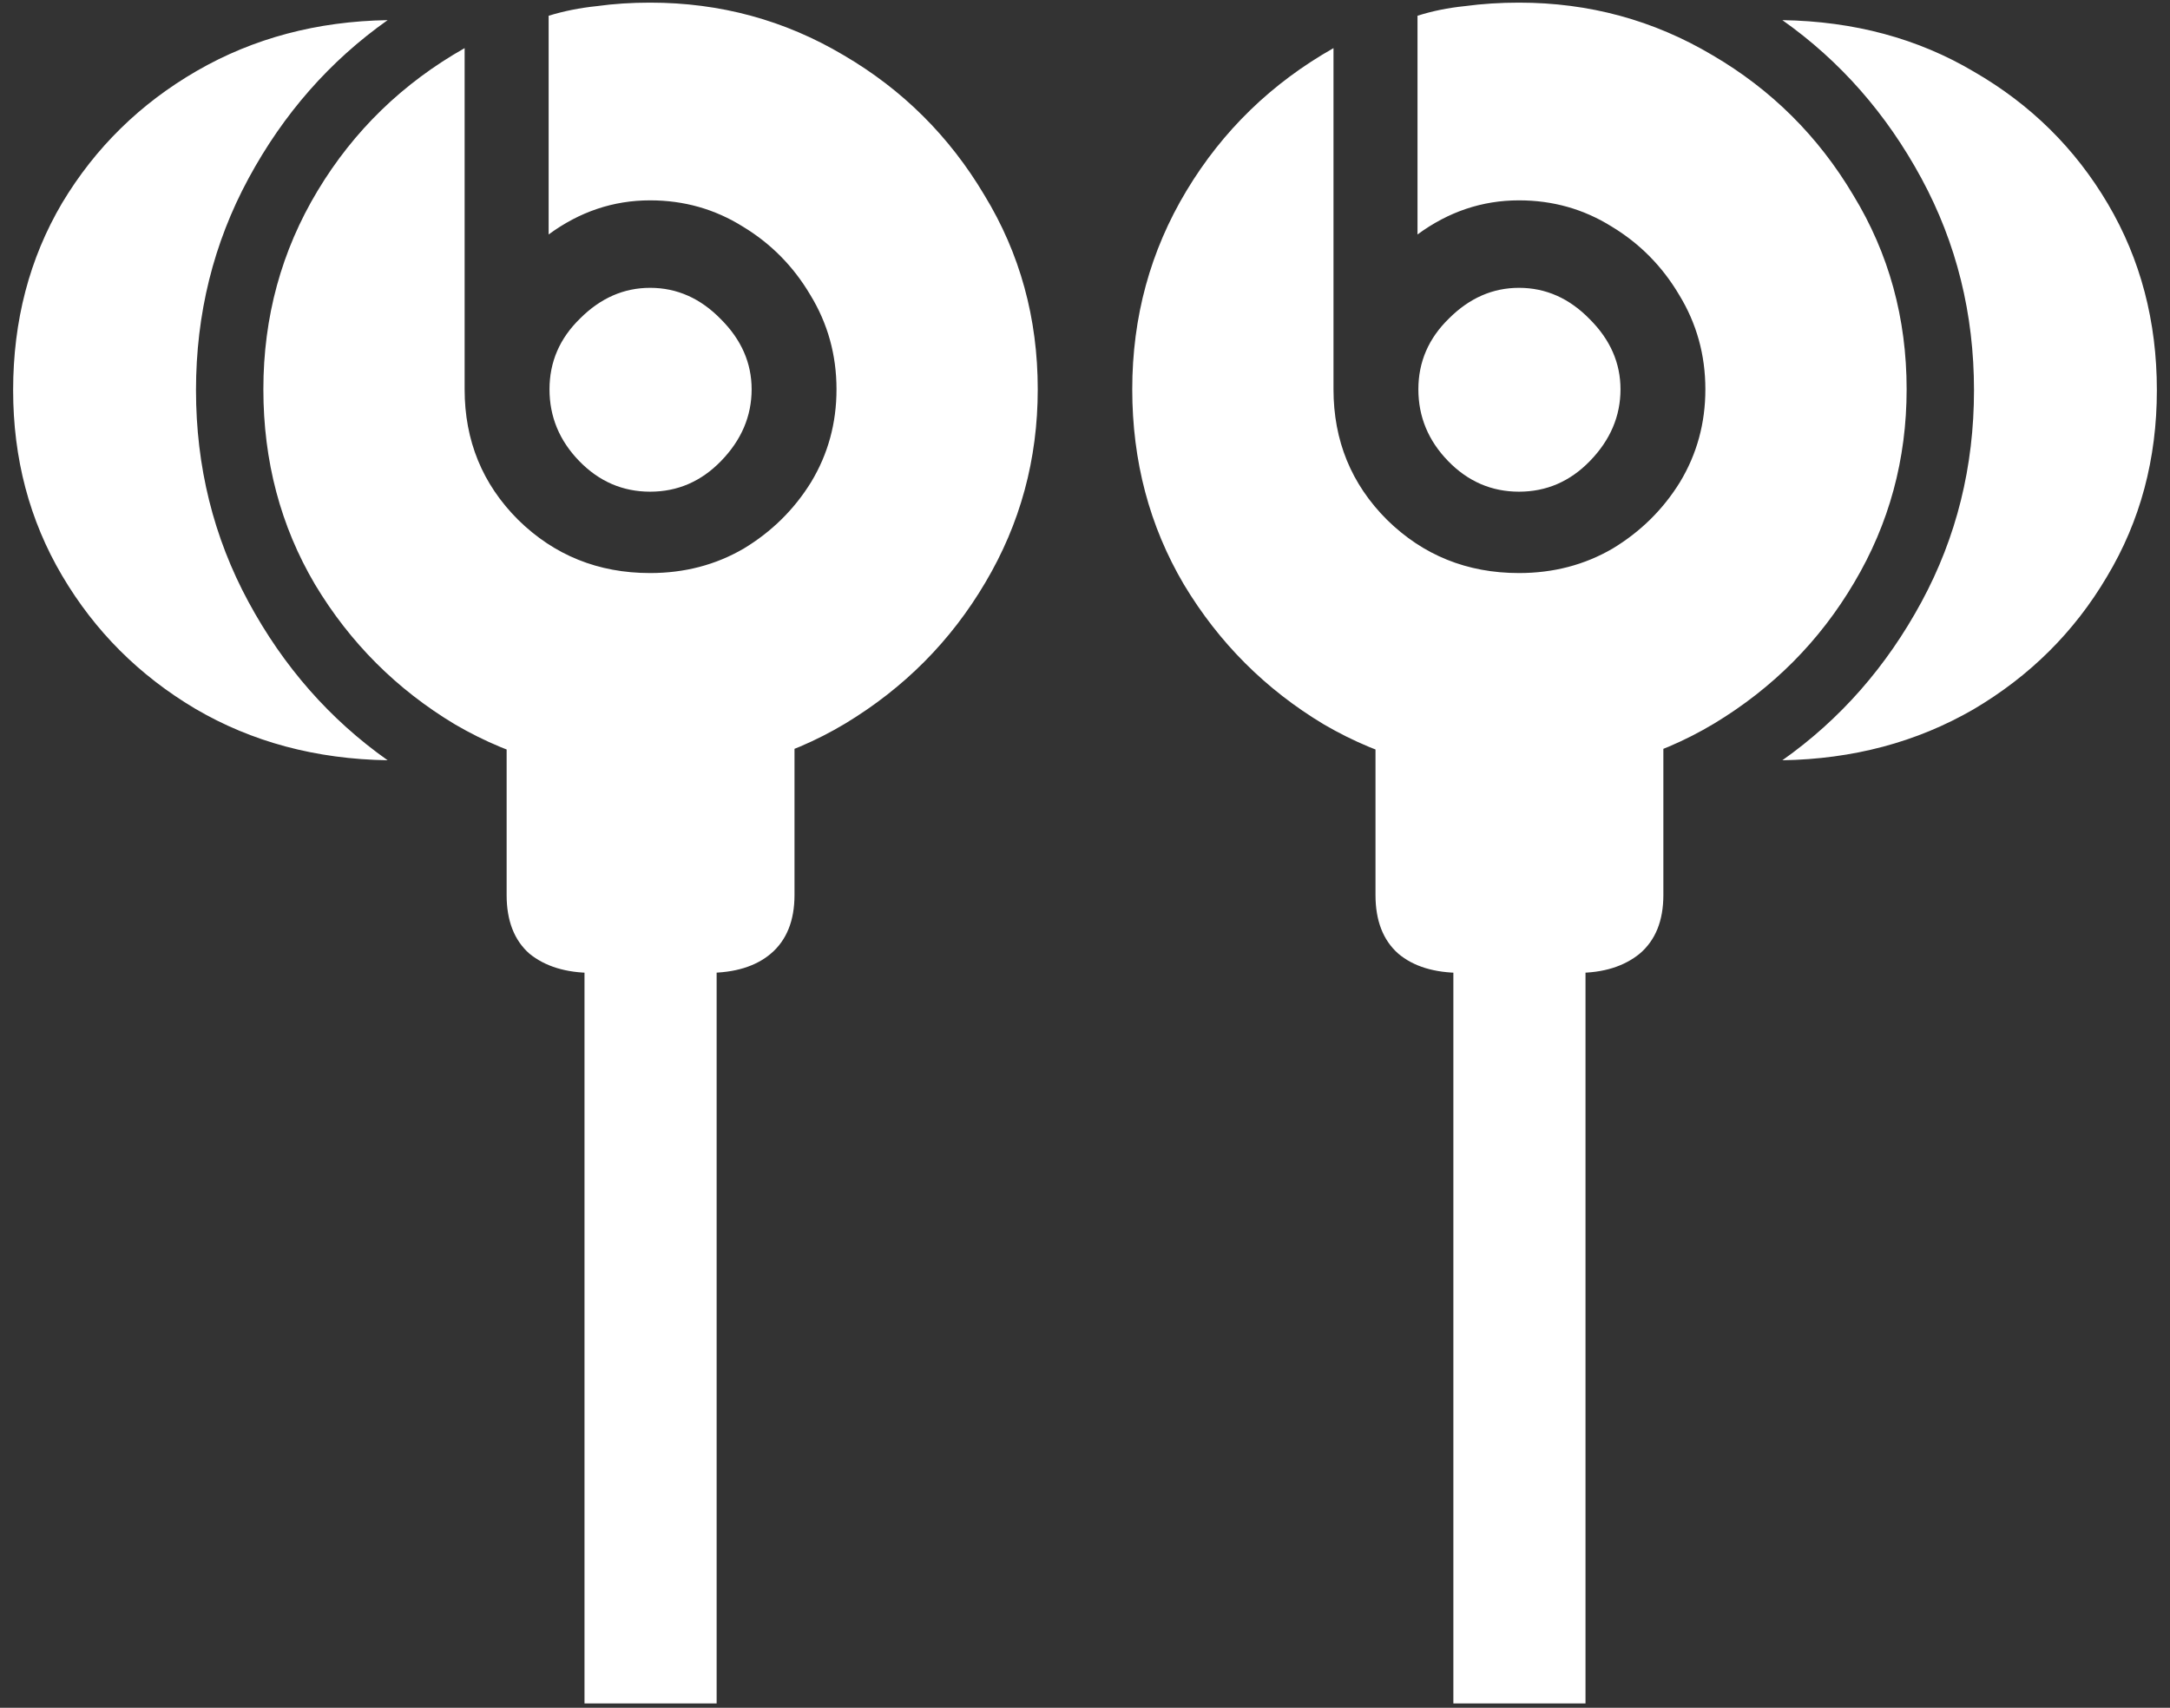 <svg width="155" height="122" viewBox="0 0 155 122" fill="none" xmlns="http://www.w3.org/2000/svg">
<rect x="0" y="0" width="155" height="122" fill="#333333" stroke="none"/>
<path d="M46.438 55.438C51.562 55.438 56.208 54.188 60.375 51.688C64.583 49.146 67.917 45.792 70.375 41.625C72.875 37.417 74.125 32.812 74.125 27.812C74.125 22.729 72.854 18.104 70.312 13.938C67.812 9.729 64.458 6.396 60.25 3.938C56.042 1.438 51.438 0.188 46.438 0.188C45.104 0.188 43.833 0.271 42.625 0.438C41.417 0.562 40.271 0.792 39.188 1.125V16.75C41.396 15.125 43.812 14.312 46.438 14.312C48.854 14.312 51.062 14.938 53.062 16.188C55.062 17.396 56.667 19.021 57.875 21.062C59.125 23.104 59.75 25.354 59.75 27.812C59.75 30.229 59.146 32.438 57.938 34.438C56.729 36.396 55.125 37.979 53.125 39.188C51.125 40.354 48.896 40.938 46.438 40.938C42.729 40.938 39.583 39.667 37 37.125C34.458 34.583 33.188 31.479 33.188 27.812V3.438C28.771 5.938 25.271 9.333 22.688 13.625C20.104 17.917 18.812 22.646 18.812 27.812C18.812 32.938 20.042 37.583 22.5 41.75C25 45.917 28.333 49.25 32.5 51.75C36.708 54.208 41.354 55.438 46.438 55.438ZM46.438 35.125C48.396 35.125 50.083 34.396 51.5 32.938C52.958 31.438 53.688 29.729 53.688 27.812C53.688 25.938 52.958 24.271 51.5 22.812C50.042 21.312 48.354 20.562 46.438 20.562C44.562 20.562 42.896 21.292 41.438 22.75C39.979 24.167 39.25 25.854 39.25 27.812C39.25 29.771 39.958 31.479 41.375 32.938C42.792 34.396 44.479 35.125 46.438 35.125ZM36.188 49.312V63.938C36.188 65.771 36.729 67.167 37.812 68.125C38.938 69.042 40.438 69.5 42.312 69.5H50.562C52.479 69.5 53.979 69.042 55.062 68.125C56.188 67.167 56.75 65.771 56.75 63.938V49.312H36.188ZM41.75 121.688H51.188V63.062H41.75V121.688ZM14 27.875C14 22.417 15.25 17.375 17.75 12.75C20.25 8.125 23.562 4.354 27.688 1.438C22.646 1.521 18.104 2.729 14.062 5.062C10.021 7.396 6.812 10.542 4.438 14.5C2.104 18.458 0.938 22.917 0.938 27.875C0.938 32.75 2.104 37.167 4.438 41.125C6.771 45.083 9.938 48.25 13.938 50.625C17.979 53 22.562 54.229 27.688 54.312C23.562 51.396 20.25 47.625 17.75 43C15.25 38.375 14 33.333 14 27.875ZM108.5 55.438C113.625 55.438 118.271 54.188 122.438 51.688C126.646 49.146 129.979 45.792 132.438 41.625C134.938 37.417 136.188 32.812 136.188 27.812C136.188 22.729 134.917 18.104 132.375 13.938C129.875 9.729 126.521 6.396 122.312 3.938C118.104 1.438 113.5 0.188 108.5 0.188C107.167 0.188 105.875 0.271 104.625 0.438C103.417 0.562 102.292 0.792 101.25 1.125V16.75C103.458 15.125 105.875 14.312 108.5 14.312C110.917 14.312 113.125 14.938 115.125 16.188C117.125 17.396 118.729 19.021 119.938 21.062C121.188 23.104 121.812 25.354 121.812 27.812C121.812 30.229 121.208 32.438 120 34.438C118.792 36.396 117.188 37.979 115.188 39.188C113.188 40.354 110.958 40.938 108.5 40.938C104.792 40.938 101.646 39.667 99.062 37.125C96.521 34.583 95.25 31.479 95.25 27.812V3.438C90.833 5.938 87.333 9.333 84.75 13.625C82.167 17.917 80.875 22.646 80.875 27.812C80.875 32.938 82.104 37.583 84.562 41.75C87.062 45.917 90.396 49.25 94.562 51.75C98.771 54.208 103.417 55.438 108.5 55.438ZM108.5 35.125C110.458 35.125 112.146 34.396 113.562 32.938C115.021 31.438 115.75 29.729 115.75 27.812C115.75 25.938 115.021 24.271 113.562 22.812C112.104 21.312 110.417 20.562 108.5 20.562C106.625 20.562 104.958 21.292 103.5 22.75C102.042 24.167 101.312 25.854 101.312 27.812C101.312 29.771 102.021 31.479 103.438 32.938C104.854 34.396 106.542 35.125 108.5 35.125ZM118.812 49.312H98.25V63.938C98.25 65.771 98.792 67.167 99.875 68.125C100.958 69.042 102.458 69.5 104.375 69.5H112.688C114.521 69.5 116 69.042 117.125 68.125C118.25 67.167 118.812 65.771 118.812 63.938V49.312ZM113.25 121.688V63.062H103.812V121.688H113.25ZM141 27.875C141 33.333 139.75 38.375 137.25 43C134.75 47.625 131.438 51.396 127.312 54.312C132.354 54.229 136.896 53.021 140.938 50.688C144.979 48.312 148.167 45.146 150.5 41.188C152.875 37.229 154.062 32.792 154.062 27.875C154.062 22.958 152.896 18.521 150.562 14.562C148.229 10.604 145.042 7.458 141 5.125C137 2.75 132.438 1.521 127.312 1.438C131.438 4.354 134.75 8.125 137.25 12.75C139.75 17.375 141 22.417 141 27.875Z" fill="white"/>
</svg>
